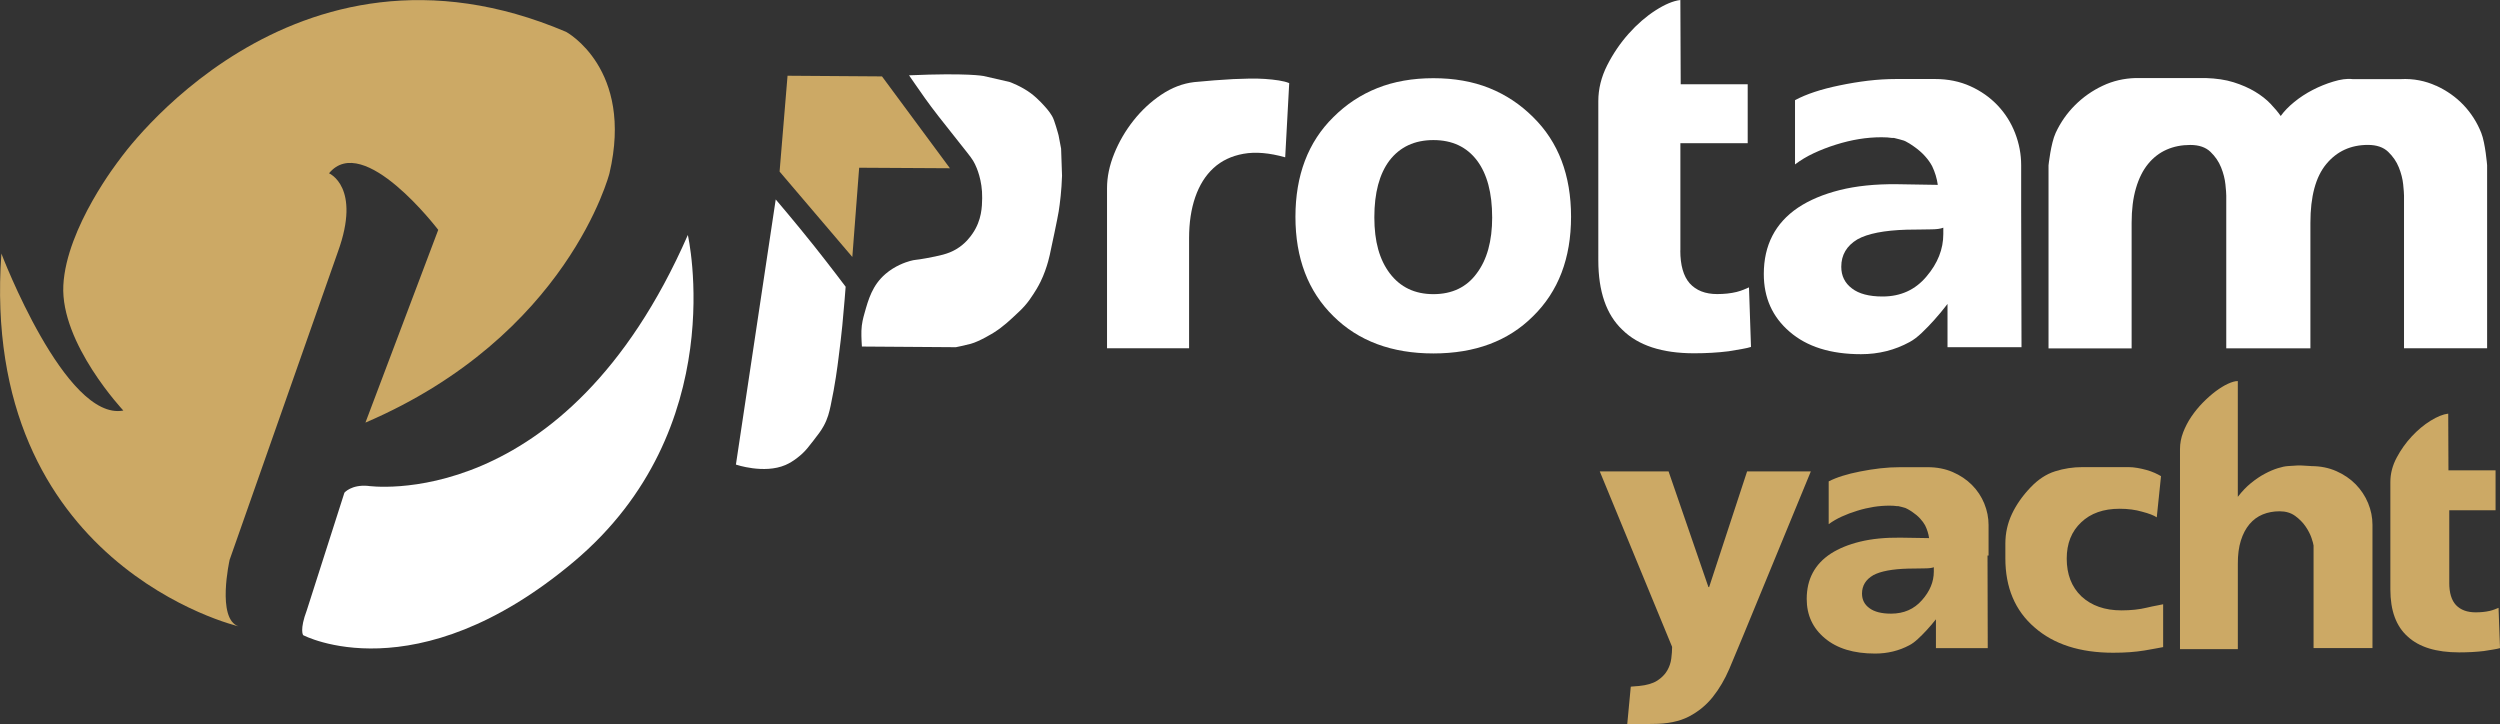 <svg id="katman_2" xmlns="http://www.w3.org/2000/svg" viewBox="0 0 1243.42 360.33"><rect x="0" y="0" width="1243.42" height="360.33" fill="#333333" stroke="none"/><defs><style>
      .cls-1, .cls-2 {
        fill: #fff;
      }
      .cls-3, .cls-4 {
        fill: #cca965;
      }
      .cls-2, .cls-4 {
        fill-rule: evenodd;
      }
    </style></defs><g id="Protam_Group"><g><g><path class="cls-1" d="M639.22,78.24c-7.89-2.22-14.8-2.81-20.74-1.75-5.94,1.06-10.91,3.42-14.91,7.09-4,3.67-7.02,8.49-9.08,14.44-2.06,5.95-3.08,12.77-3.08,20.45v54.76h-40.81v-79.64c0-5.57,1.19-11.3,3.58-17.2,2.39-5.9,5.58-11.38,9.58-16.44,4-5.06,8.6-9.35,13.83-12.85,5.22-3.51,10.66-5.59,16.32-6.26,6.88-.67,13.38-1.17,19.49-1.5,2.67-.11,5.33-.19,8-.25,2.67-.05,5.25,0,7.74.17,2.5.17,4.8.42,6.91.75,2.11.33,3.83.78,5.16,1.33l-2,36.9h0Z"></path><path class="cls-1" d="M781.39,107.84c0,20.59-6.29,37.07-18.87,49.42-12.36,12.36-28.88,18.53-49.59,18.53s-37.29-6.18-49.75-18.53c-12.58-12.36-18.87-28.83-18.87-49.42s6.29-37.23,18.87-49.59c6.35-6.35,13.63-11.16,21.87-14.44,8.23-3.28,17.53-4.92,27.88-4.92s19.62,1.64,27.8,4.92c8.18,3.29,15.44,8.1,21.79,14.44,12.58,12.36,18.87,28.88,18.87,49.59h0ZM742.15,108.07c0-12.13-2.51-21.54-7.51-28.21-5.12-6.79-12.36-10.19-21.71-10.19s-16.64,3.4-21.87,10.19c-5.01,6.68-7.51,16.09-7.51,28.21s2.56,21.09,7.68,27.88c5.23,6.9,12.47,10.35,21.71,10.35s16.53-3.45,21.54-10.35c5.12-6.79,7.68-16.08,7.68-27.88h0Z"></path><path class="cls-1" d="M835.73,124.58c0,7.34,1.56,12.78,4.67,16.34,3.22,3.56,7.77,5.34,13.66,5.34,3.55,0,6.77-.35,9.66-1.05,1.33-.35,2.5-.73,3.5-1.14,1-.41,1.89-.79,2.67-1.14l1,29.62c-1,.33-2.44.67-4.33,1-1.89.33-4.16.72-6.83,1.16-5.33.67-11.05,1-17.15,1-15.88,0-27.76-3.88-35.64-11.65-8-7.54-11.99-19.08-11.99-34.61V50.34c0-6.13,1.48-12.09,4.43-17.9,2.95-5.8,6.52-11.04,10.7-15.72,4.18-4.68,8.62-8.53,13.3-11.54,4.68-3.01,8.8-4.74,12.38-5.18l.17,41.92h33.32v29.3h-33.48v53.36h-.01Z"></path><path class="cls-1" d="M968.63,172.71v-21.54c-2.23,2.91-4.45,5.59-6.67,8.05-1.89,2.13-3.92,4.22-6.09,6.29-2.17,2.07-4.2,3.61-6.09,4.61-7.34,4.02-15.4,6.04-24.17,6.04-15.12,0-26.95-3.73-35.51-11.17-8.56-7.34-12.84-16.9-12.84-28.68,0-14.34,5.67-25.35,17.01-33.02,5.67-3.78,12.59-6.69,20.76-8.75,8.17-2.05,17.64-3.03,28.43-2.92l20.34.33c-.44-3.22-1.39-6.34-2.83-9.34-.89-1.67-2.08-3.33-3.58-5-1.5-1.67-3.36-3.28-5.58-4.83-.33-.22-.67-.44-1-.67-.33-.22-.67-.44-1-.67-.44-.22-.89-.47-1.33-.75-.44-.28-.95-.53-1.5-.75-.78-.22-1.56-.44-2.34-.67-.78-.22-1.67-.44-2.67-.67h-1c-.78-.11-1.56-.19-2.34-.25-.78-.05-1.72-.08-2.83-.08-3.78,0-7.53.31-11.25.92-3.73.61-7.53,1.53-11.42,2.75-3.89,1.22-7.56,2.64-11,4.25-3.45,1.61-6.56,3.48-9.34,5.59v-31.96c5.56-3,12.94-5.45,22.16-7.34,4.78-1,9.5-1.78,14.17-2.34,4.67-.55,9.33-.84,14-.84h19.33c6.44,0,12.3,1.2,17.58,3.59,5.27,2.39,9.8,5.59,13.58,9.59,3.78,4,6.66,8.59,8.66,13.76,2,5.17,3,10.49,3,15.93v22.52h0l.17,68.01h-36.79ZM966.54,113.24c-1.33.56-3.51.84-6.51.84-1.56,0-3.31.03-5.26.08-1.95.06-4.09.08-6.43.08-11.24.33-19.43,1.94-24.54,4.82-5.34,3.21-8.01,7.75-8.01,13.62,0,4.54,1.78,8.14,5.34,10.8,3.45,2.66,8.52,3.99,15.19,3.99,9.01,0,16.31-3.32,21.87-9.97,5.57-6.53,8.35-13.57,8.35-21.1v-3.15h0Z"></path><path class="cls-1" d="M1211.64,42.62c5.34,2.45,9.9,5.68,13.69,9.68,3.78,4.01,6.7,8.6,8.76,13.78,2.06,5.17,2.92,16.11,2.92,16.11v91.04h-41.33v-75.96c0-1-.14-2.86-.42-5.59-.28-2.73-1-5.54-2.16-8.43-1.16-2.89-2.94-5.48-5.32-7.76-2.39-2.28-5.74-3.42-10.06-3.42-8.53,0-15.44,3.17-20.7,9.52-5.27,6.35-7.9,16.09-7.9,29.22v62.44h-42.02.17v-75.96c0-1-.14-2.86-.42-5.59-.28-2.73-1-5.54-2.15-8.43-1.16-2.89-2.92-5.48-5.3-7.76-2.38-2.28-5.72-3.42-10.03-3.42s-8.24.78-11.77,2.34c-3.53,1.56-6.61,3.92-9.2,7.09-2.6,3.17-4.62,7.21-6.05,12.11-1.44,4.9-2.15,10.63-2.15,17.2v62.44h-41.33v-91.04s1.14-10.93,3.54-16.11c2.39-5.17,5.59-9.77,9.6-13.78,4.01-4.01,8.6-7.24,13.78-9.68,5.17-2.45,10.6-3.67,16.28-3.84h35.06c5.12.17,9.71.81,13.78,2.09,4.06,1.28,7.62,2.84,10.68,4.68,3.06,1.84,5.65,3.87,7.76,6.09,2.11,2.23,3.78,4.23,5.01,6.01,1.67-2.34,3.89-4.65,6.68-6.93s5.84-4.28,9.18-6.01c3.34-1.73,6.76-3.11,10.27-4.17,3.51-1.06,6.71-1.59,9.6-1.23h23.88c6.46-.35,12.36.87,17.7,3.32h0Z"></path></g><g><path class="cls-3" d="M900.66,234.45l-33.76,81.97c-2.28,5.58-4.55,10.99-6.78,16.23-2.24,5.24-4.98,9.89-8.2,13.96-3.23,4.07-7.2,7.33-11.92,9.78-4.72,2.45-10.74,3.67-18.05,3.67-2.12,0-4.25.06-6.37.17-2.12.11-4.21.13-6.25.06l1.77-18.77c.63-.07,1.28-.13,1.95-.17.67-.04,1.4-.09,2.19-.17,3.85-.38,6.86-1.26,9.03-2.66,2.16-1.4,3.79-3.04,4.9-4.92,1.1-1.89,1.79-3.88,2.07-5.99.27-2.11.42-4.07.42-5.88l-35.99-87.29h34.22l19.83,57.55h.35l18.89-57.55h31.75-.01Z"></path><path class="cls-3" d="M962.87,322.35v-14.33c-1.57,1.98-3.13,3.81-4.69,5.49-1.33,1.45-2.76,2.88-4.28,4.29-1.52,1.41-2.95,2.46-4.28,3.14-5.16,2.74-10.83,4.12-17.01,4.12-10.64,0-18.96-2.54-24.98-7.62-6.02-5-9.03-11.52-9.03-19.56,0-9.78,3.99-17.29,11.96-22.51,3.99-2.58,8.86-4.57,14.6-5.97,5.75-1.4,12.41-2.07,20-1.99l14.31.23c-.31-2.2-.98-4.32-1.99-6.37-.63-1.14-1.47-2.27-2.52-3.41-1.05-1.14-2.37-2.24-3.93-3.3-.28-.19-.57-.36-.85-.55-.25-.15-.64-.38-.89-.53-.2-.11-.4-.22-.61-.34-.31-.19-.66-.36-1.05-.51-.55-.15-1.1-.3-1.64-.45-.55-.15-1.17-.3-1.87-.45h-.7c-.55-.07-1.1-.13-1.64-.17-.55-.04-1.21-.06-1.99-.06-2.66,0-5.3.21-7.92.62-2.62.42-5.3,1.04-8.03,1.88-2.74.83-5.32,1.8-7.74,2.9-2.42,1.1-4.62,2.37-6.57,3.81v-21.28c3.93-2.02,9.15-3.66,15.67-4.93,3.38-.67,6.71-1.19,10.01-1.57,3.3-.38,6.6-.56,9.9-.56h13.66c4.55,0,8.7.8,12.43,2.41,3.73,1.61,6.93,3.76,9.6,6.44,2.67,2.69,4.71,5.77,6.13,9.25,1.41,3.48,2.12,7.04,2.12,10.71v15.14h-.52l.11,46.04h-25.75ZM961.83,282.12c-.94.38-2.47.57-4.58.57-1.1,0-2.33.02-3.7.06-1.37.04-2.88.06-4.53.06-7.91.22-13.67,1.31-17.28,3.25-3.76,2.17-5.64,5.23-5.64,9.18,0,3.06,1.25,5.49,3.76,7.28,2.43,1.79,5.99,2.69,10.69,2.69,6.35,0,11.47-2.24,15.39-6.72,3.92-4.41,5.88-9.15,5.88-14.23v-2.13h0Z"></path><path class="cls-3" d="M1075.88,300.57v21.28c-.87.15-2.06.38-3.59.67-1.53.3-3.44.64-5.71,1.01-2.28.38-4.7.65-7.25.84-2.56.19-5.33.28-8.31.28-16.49,0-29.54-4.2-39.12-12.61-9.66-8.33-14.5-19.78-14.5-34.34v-7.32c0-5.18,1.08-10.08,3.24-14.69,2.16-4.61,5.24-9.02,9.25-13.23,3.77-3.98,7.85-6.66,12.26-8.05,4.4-1.39,8.91-2.08,13.55-2.08h22.98c1.33,0,2.77.13,4.3.39,1.53.26,3.04.6,4.54,1.01,1.49.41,2.86.9,4.12,1.46,1.25.57,2.32,1.11,3.18,1.63l-2.12,20.49c-1.42-.97-3.85-1.91-7.3-2.81-3.3-.97-7.03-1.46-11.2-1.46-8.01,0-14.38,2.25-19.09,6.75-4.79,4.5-7.19,10.51-7.19,18.01,0,7.88,2.43,14.15,7.3,18.8,5.03,4.66,11.67,6.98,19.92,6.98,4.71,0,8.91-.45,12.61-1.35,1.88-.45,3.57-.81,5.07-1.07,1.49-.26,2.51-.47,3.06-.62h0Z"></path><path class="cls-3" d="M1149.56,231.83c4.54,0,8.69.83,12.45,2.49,3.76,1.66,6.97,3.85,9.63,6.56,2.66,2.72,4.72,5.83,6.17,9.33,1.45,3.51,2.18,7.1,2.18,10.77v61.35h-29.3v-51.02c-.09-.67-.4-1.93-1.03-3.77-.63-1.84-1.61-3.73-2.94-5.69-1.33-1.95-3.06-3.69-5.17-5.24-2.11-1.54-4.7-2.31-7.75-2.31s-5.85.52-8.4,1.57c-2.55,1.05-4.74,2.66-6.58,4.84-1.84,2.18-3.27,4.9-4.29,8.16-1.02,3.26-1.53,7.11-1.5,11.54v42.44h-28.77v-99.55c0-2.78.53-5.54,1.58-8.28,1.05-2.74,2.42-5.35,4.09-7.82,1.68-2.47,3.59-4.8,5.73-6.98,2.15-2.18,4.27-4.05,6.37-5.63,2.1-1.57,4.13-2.81,6.08-3.71,1.95-.9,3.58-1.35,4.91-1.35v57.55l.12-.11c1.96-2.56,4.09-4.79,6.4-6.68,2.31-1.88,4.6-3.43,6.87-4.64,2.27-1.21,4.42-2.13,6.46-2.77,2.03-.64,3.76-1,5.17-1.07,3.45-.3,6.05-.38,7.81-.22,1.76.15,3,.22,3.7.22h0Z"></path><path class="cls-3" d="M1218.18,289.9c0,4.96,1.12,8.65,3.35,11.05,2.31,2.41,5.58,3.61,9.81,3.61,2.55,0,4.86-.24,6.94-.71.96-.24,1.79-.49,2.51-.77.72-.28,1.35-.53,1.91-.77l.72,20.03c-.72.22-1.76.45-3.11.67-1.36.22-2.99.49-4.9.79-3.83.45-7.93.67-12.32.67-11.4,0-19.93-2.63-25.59-7.88-5.74-5.1-8.61-12.9-8.61-23.41v-53.45c0-4.14,1.04-8.17,3.12-12.09,2.08-3.92,4.6-7.46,7.55-10.62,2.95-3.16,6.08-5.76,9.38-7.8,3.3-2.04,6.21-3.2,8.73-3.5l.11,28.19h23.43v19.88h-23.02v36.1h0Z"></path></g><path class="cls-4" d="M427.32,83.42c-1.13,14.8-2.26,29.59-3.4,44.39-12.06-14.16-24.12-28.31-36.18-42.47h0c1.32-15.89,2.64-31.78,3.96-47.67,15.66.11,31.32.22,46.98.33,11.26,15.23,22.52,30.45,33.78,45.68"></path><path class="cls-2" d="M452.11,37.46c29.23-1.27,36.99.33,36.99.33,3.63.75,13.2,3.03,13.2,3.03,0,0,5.73,2.07,10.46,5.61,3.8,2.85,7.07,6.72,7.09,6.74.01.01,2.04,2.18,3.37,4.48.8,1.38,1.2,2.68,2.02,5.27.59,1.87,1.26,4.39,1.26,4.39l1.26,6.63c.15,4.48.3,8.96.46,13.45h0c-.24,7.39-.99,13.43-1.66,17.74,0,0-.64,4.05-4.16,20.31h0s-1.32,7.46-4.88,14.7c-1.34,2.73-2.72,4.87-3.57,6.17-1.17,1.8-2.45,3.75-4.52,6.06-1,1.12-1.86,1.95-2.58,2.63-4.73,4.48-7.8,7.38-12.52,10.39-.32.2-7.03,4.38-11.54,5.61-2.54.7-7.37,1.68-7.37,1.68,0,0-46.74-.33-46.74-.33,0,0-.35-4.62-.24-7.86.13-3.64.87-6.35,1.55-8.75,1.93-6.88,3.9-13.9,10.46-19.53,4.69-4.02,9.87-5.76,12.13-6.4,2.73-.77,2.81-.4,7.85-1.34,6.91-1.3,11-2.08,15.1-4.49,4.64-2.73,7.13-6.29,8.21-7.86,4.57-6.68,4.69-13.36,4.76-17.62.15-8.9-2.83-15.32-3.57-16.84-1.25-2.56-2.12-3.56-7.49-10.33-8.87-11.17-13.31-16.76-17.36-22.45-3-4.22-7.97-11.45-7.97-11.45h0Z"></path><path class="cls-2" d="M385.82,99.2h0s-19.8,131.86-19.8,131.87h0s13.97,4.79,24.62.22c4.19-1.8,7.59-4.93,8.44-5.72,1.85-1.73,3.06-3.28,5.47-6.4,2.36-3.05,3.8-4.9,5.12-7.3,2.04-3.7,2.78-6.9,3.45-9.99,2.26-10.54,3.42-19.66,3.92-23.68.93-7.39,1.39-11.09,1.9-16.28.89-8.99,1.66-19.31,1.66-19.31h0s-7.88-10.47-15.67-20.26c-9.53-11.97-19.12-23.16-19.12-23.17h0Z"></path><g><path class="cls-4" d="M.66,126.04s31.81,83.61,60.69,78.15c0,0-31.33-33.34-29.85-62.26,1.47-28.92,27.91-62.51,27.91-62.51,0,0,85.15-121.91,222.18-63.56,0,0,33.77,18.24,21.53,70.34,0,0-20.56,80.75-121.37,123.99l36.21-95.86s-37.2-48.97-54.32-28.14c0,0,16.15,6.77,4.41,39.07l-53.84,153.16s-6.61,29.44,4.41,33.09c0,0-128.95-30.21-117.93-185.46"></path><path class="cls-2" d="M171.31,245.03s3.42-4.04,11.5-3.38c0,0,98.13,14.85,159.3-124.77,0,0,22.03,96.38-56.77,162.54-78.79,66.17-134.58,36.47-134.58,36.47,0,0-1.84-2.61,1.84-12.37l18.71-58.49h0Z"></path></g></g></g></svg>